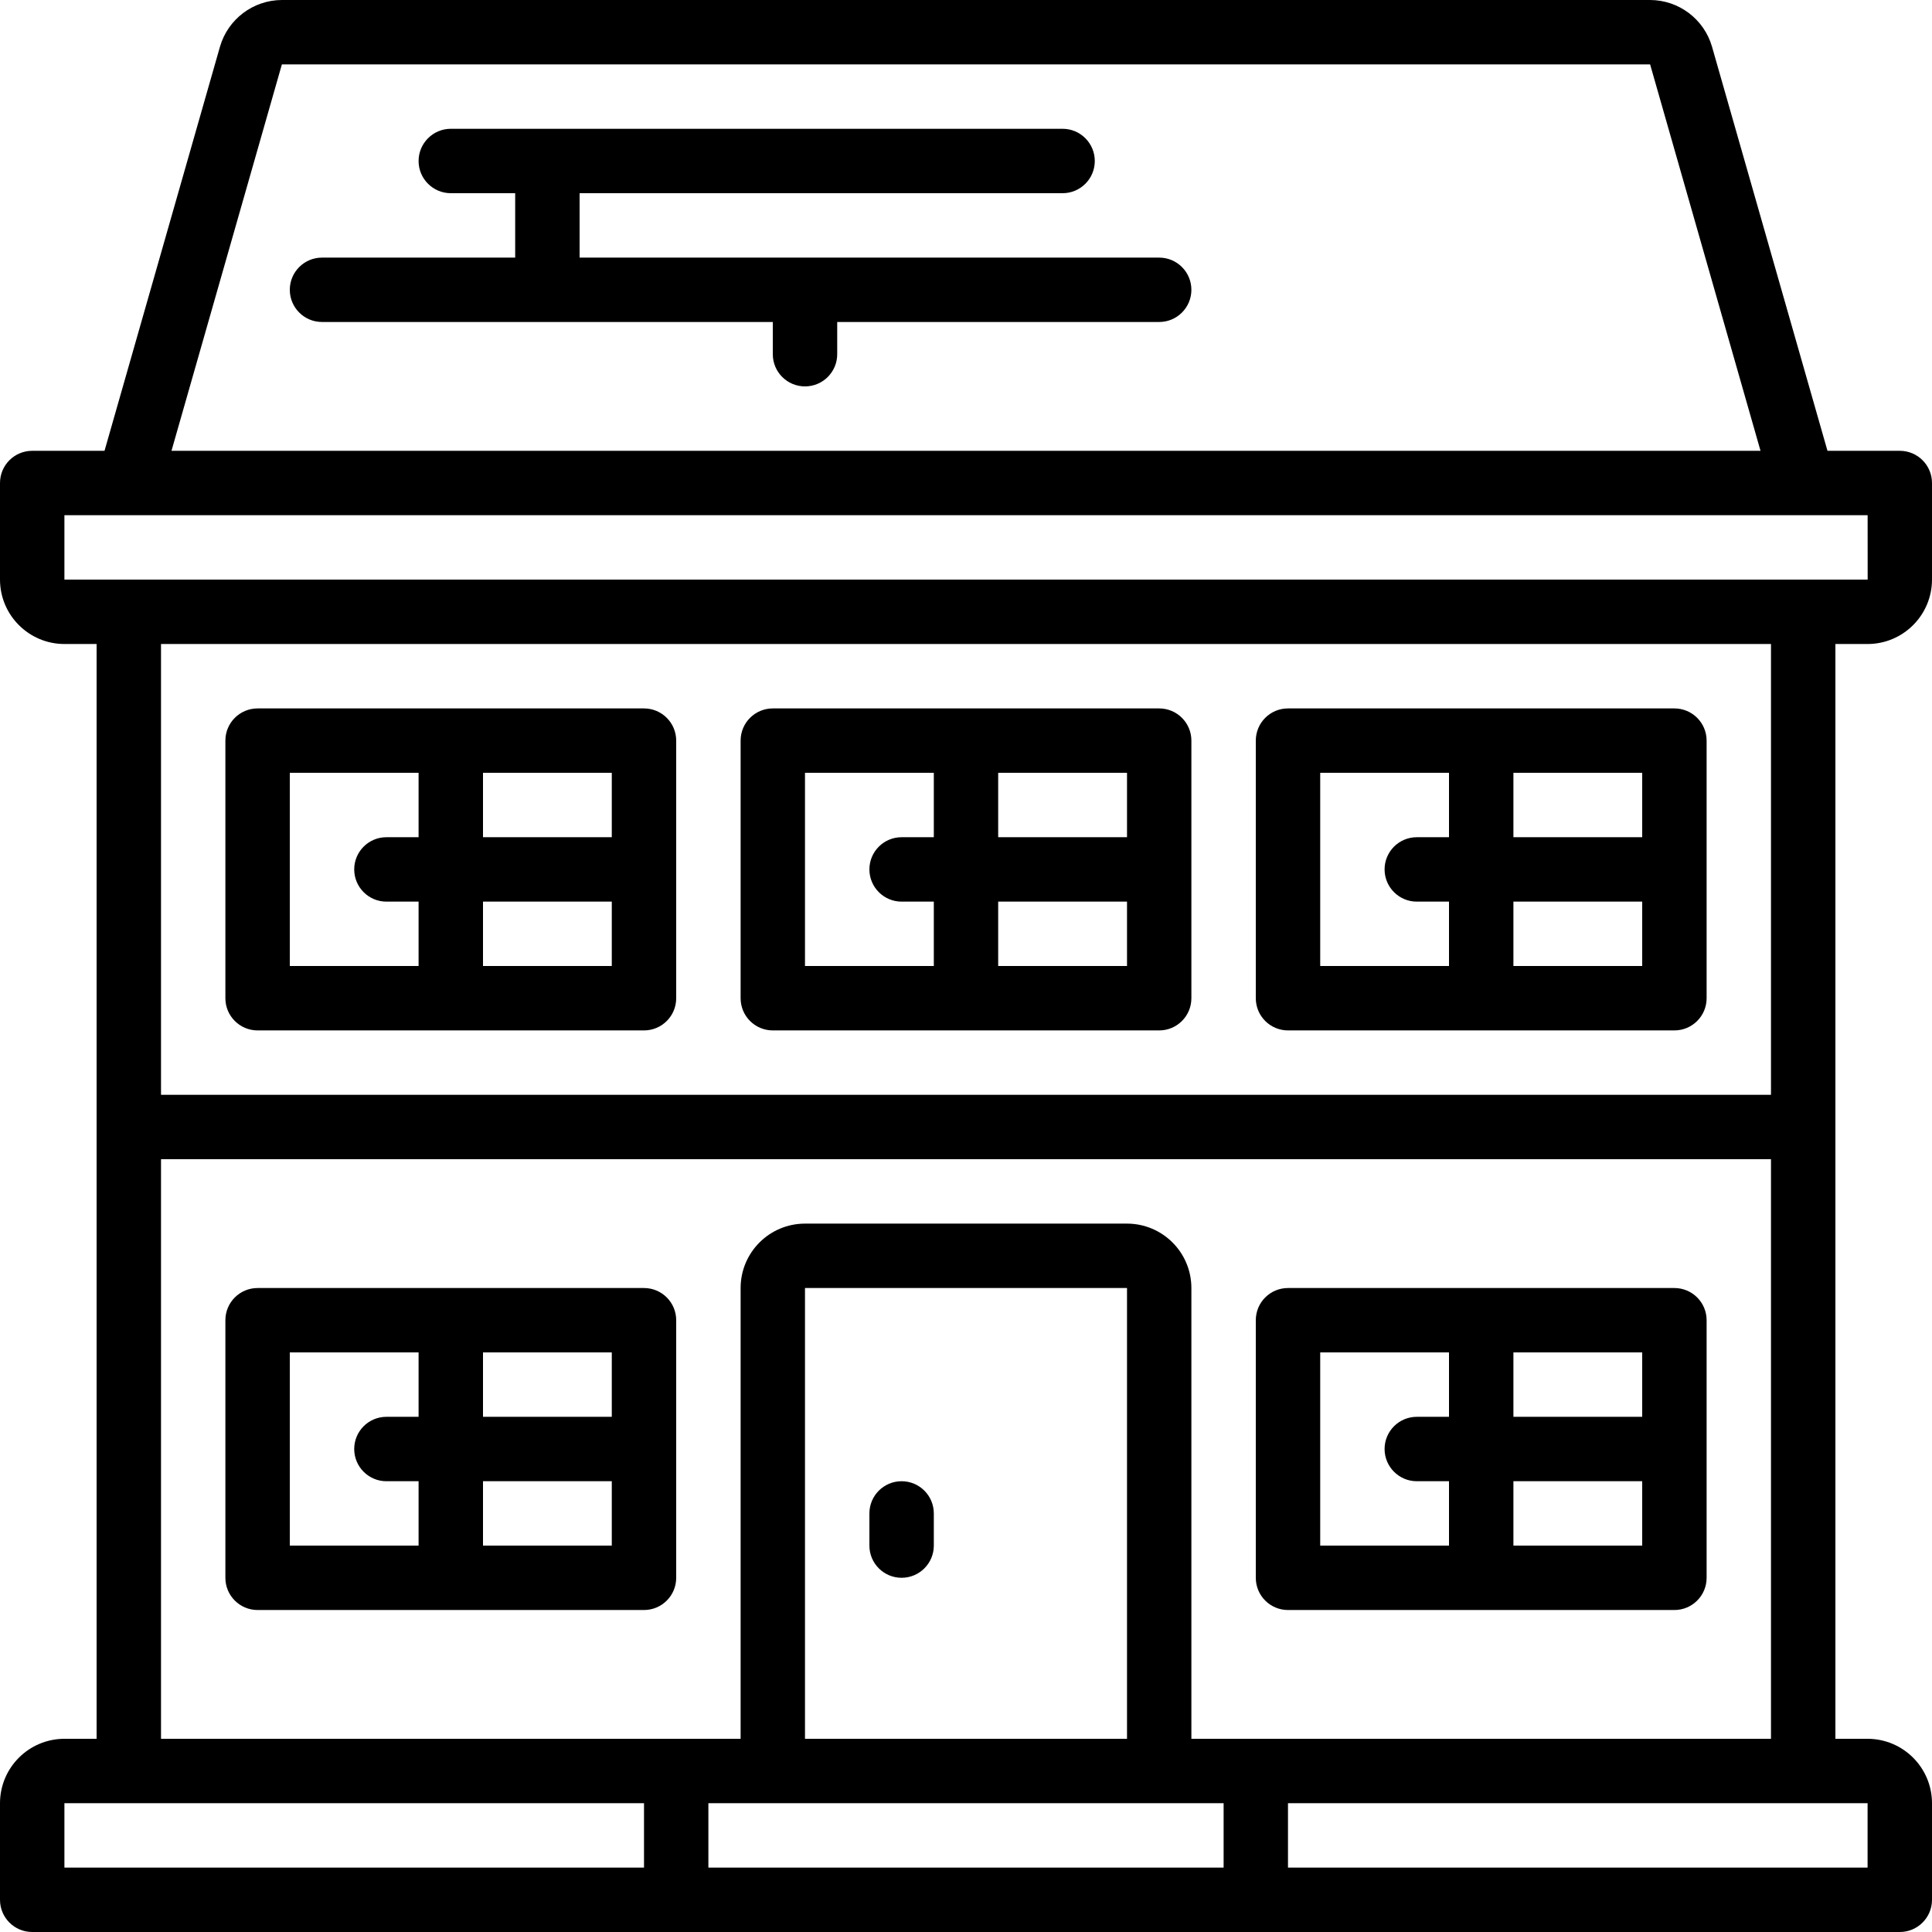 <svg width="50" height="50" viewBox="0 0 50 50" xmlns="http://www.w3.org/2000/svg">
<path d="M48.333 16.667C49.253 16.666 49.999 15.92 50 15V12.5C50 12.04 49.627 11.667 49.167 11.667H47.295L44.307 1.209C44.101 0.495 43.448 0.002 42.705 0H7.295C6.552 0.002 5.9 0.495 5.693 1.208L2.705 11.667H0.833C0.373 11.667 0 12.04 0 12.5V15C0.001 15.92 0.747 16.666 1.667 16.667H2.5V45H1.667C0.747 45.001 0.001 45.747 0 46.667V49.167C0 49.627 0.373 50 0.833 50H49.167C49.627 50 50 49.627 50 49.167V46.667C49.999 45.747 49.253 45.001 48.333 45H47.5V16.667H48.333ZM7.295 1.667H42.705L45.562 11.667H4.438L7.295 1.667ZM16.667 48.333H1.667V46.667H16.667V48.333ZM31.667 48.333H18.333V46.667H31.667V48.333H31.667ZM20.833 45V33.333H29.167V45H20.833ZM30.833 45V33.333C30.832 32.413 30.087 31.668 29.167 31.667H20.833C19.913 31.668 19.168 32.413 19.167 33.333V45H4.167V30H45.833V45H32.5H30.833ZM4.167 28.333V16.667H45.833V28.333H4.167V28.333ZM48.333 46.667V48.333H33.333V46.667H48.333ZM46.667 15H1.667V13.333H48.334L48.335 15H46.667Z" />
<path d="M30 6.667H15V5H27.5C27.96 5 28.333 4.627 28.333 4.167C28.333 3.707 27.96 3.333 27.5 3.333H11.667C11.207 3.333 10.833 3.707 10.833 4.167C10.833 4.627 11.207 5 11.667 5H13.333V6.667H8.333C7.873 6.667 7.5 7.04 7.5 7.5C7.5 7.96 7.873 8.333 8.333 8.333H20V9.167C20 9.627 20.373 10 20.833 10C21.294 10 21.667 9.627 21.667 9.167V8.333H30C30.46 8.333 30.833 7.96 30.833 7.5C30.833 7.04 30.46 6.667 30 6.667Z"/>
<path d="M16.667 18.334H6.667C6.206 18.334 5.833 18.706 5.833 19.167V25.834C5.833 26.294 6.206 26.667 6.667 26.667H16.667C17.127 26.667 17.5 26.294 17.5 25.834V19.167C17.5 18.707 17.127 18.334 16.667 18.334ZM10.833 21.667H10C9.54 21.667 9.167 22.04 9.167 22.5C9.167 22.96 9.54 23.334 10 23.334H10.833V25H7.5V20H10.833V21.667ZM15.833 25H12.5V23.334H15.833V25ZM15.833 21.667H12.5V20H15.833V21.667Z"/>
<path d="M30 18.334H20C19.54 18.334 19.167 18.706 19.167 19.167V25.834C19.167 26.294 19.54 26.667 20 26.667H30C30.46 26.667 30.833 26.294 30.833 25.834V19.167C30.833 18.707 30.46 18.334 30 18.334ZM24.167 21.667H23.333C22.873 21.667 22.5 22.04 22.5 22.5C22.5 22.96 22.873 23.334 23.333 23.334H24.167V25H20.833V20H24.167V21.667ZM29.167 25H25.833V23.334H29.167V25ZM29.167 21.667H25.833V20H29.167V21.667Z" />
<path d="M43.333 18.334H33.333C32.873 18.334 32.5 18.706 32.5 19.167V25.834C32.5 26.294 32.873 26.667 33.333 26.667H43.333C43.794 26.667 44.167 26.294 44.167 25.834V19.167C44.167 18.707 43.794 18.334 43.333 18.334ZM37.5 21.667H36.667C36.206 21.667 35.833 22.04 35.833 22.5C35.833 22.96 36.206 23.334 36.667 23.334H37.5V25H34.167V20H37.5V21.667ZM42.5 25H39.167V23.334H42.5V25ZM42.5 21.667H39.167V20H42.5V21.667Z" />
<path d="M16.667 33.334H6.667C6.206 33.334 5.833 33.706 5.833 34.167V40.834C5.833 41.294 6.206 41.667 6.667 41.667H16.667C17.127 41.667 17.5 41.294 17.5 40.834V34.167C17.5 33.707 17.127 33.334 16.667 33.334ZM10.833 36.667H10C9.54 36.667 9.167 37.04 9.167 37.5C9.167 37.96 9.54 38.334 10 38.334H10.833V40H7.5V35H10.833V36.667ZM15.833 40H12.5V38.334H15.833V40ZM15.833 36.667H12.5V35H15.833V36.667Z"/>
<path d="M43.333 33.334H33.333C32.873 33.334 32.5 33.706 32.5 34.167V40.834C32.5 41.294 32.873 41.667 33.333 41.667H43.333C43.794 41.667 44.167 41.294 44.167 40.834V34.167C44.167 33.707 43.794 33.334 43.333 33.334ZM37.5 36.667H36.667C36.206 36.667 35.833 37.04 35.833 37.5C35.833 37.96 36.206 38.334 36.667 38.334H37.5V40H34.167V35H37.5V36.667ZM42.5 40H39.167V38.334H42.5V40ZM42.5 36.667H39.167V35H42.5V36.667Z" />
<path d="M23.333 38.334C22.873 38.334 22.5 38.707 22.5 39.167V40C22.5 40.46 22.873 40.833 23.333 40.833C23.794 40.833 24.167 40.46 24.167 40V39.167C24.167 38.707 23.794 38.334 23.333 38.334Z"/>
</svg>
